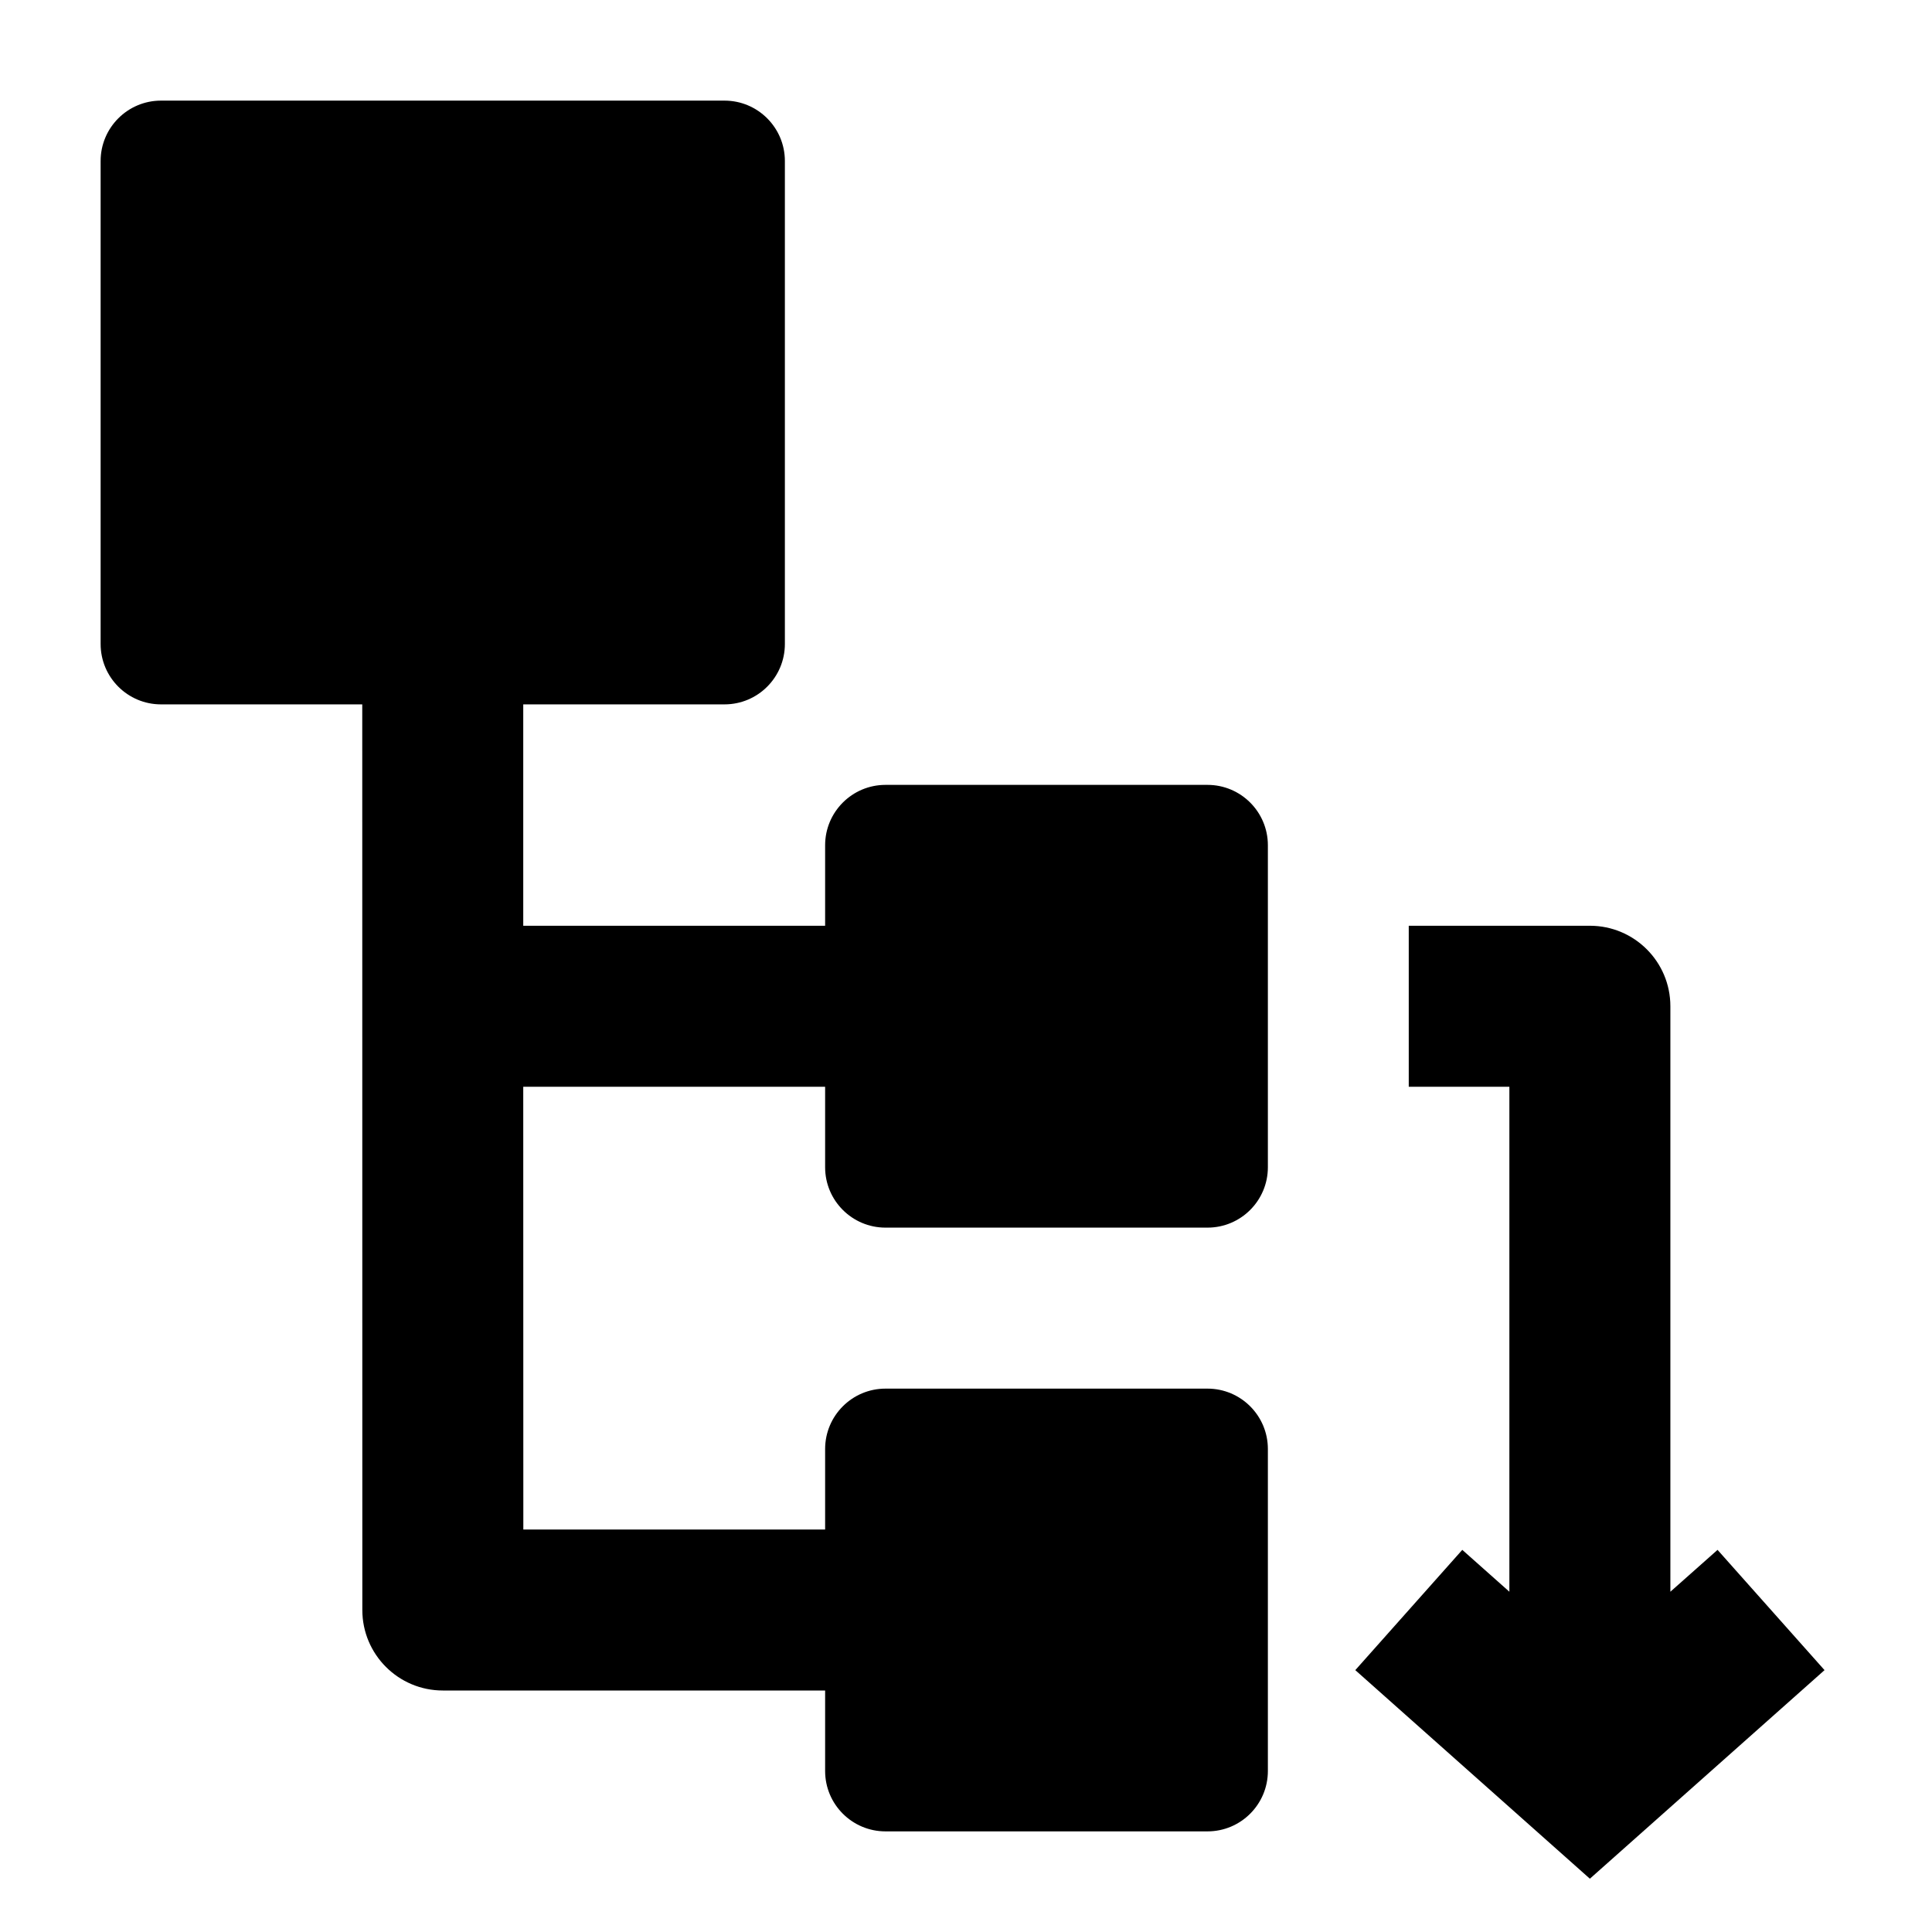 <svg width="24" height="24" viewBox="0 0 24 24" xmlns="http://www.w3.org/2000/svg">
    <path d="M10.25 18C10.25 17.586 10.586 17.25 11 17.25H15C15.414 17.25 15.75 17.586 15.75 18V22C15.75 22.414 15.414 22.75 15 22.75H11C10.586 22.75 10.25 22.414 10.25 22V18Z"/>
    <path d="M10.25 10.5C10.25 10.086 10.586 9.75 11 9.75H15C15.414 9.75 15.75 10.086 15.75 10.5V14.5C15.75 14.914 15.414 15.25 15 15.25H11C10.586 15.25 10.25 14.914 10.25 14.5V10.5Z"/>
    <path d="M1.25 2C1.25 1.586 1.586 1.25 2 1.25H9C9.414 1.25 9.75 1.586 9.75 2V8C9.75 8.414 9.414 8.75 9 8.75H2C1.586 8.75 1.25 8.414 1.25 8V2Z"/>
    <path fill-rule="evenodd" clip-rule="evenodd" d="M4.5 8H6.5V11.5H11V13.5H6.5L6.501 19H11V21H5.501C4.949 21 4.501 20.552 4.501 20L4.5 8Z"/>
    <path fill-rule="evenodd" clip-rule="evenodd" d="M19.75 23.338L22.665 20.747L21.336 19.253L20.75 19.773V12.5C20.75 11.948 20.303 11.5 19.75 11.5H17.5V13.5H18.75V19.773L18.165 19.253L16.836 20.747L19.75 23.338Z"/>
</svg>

